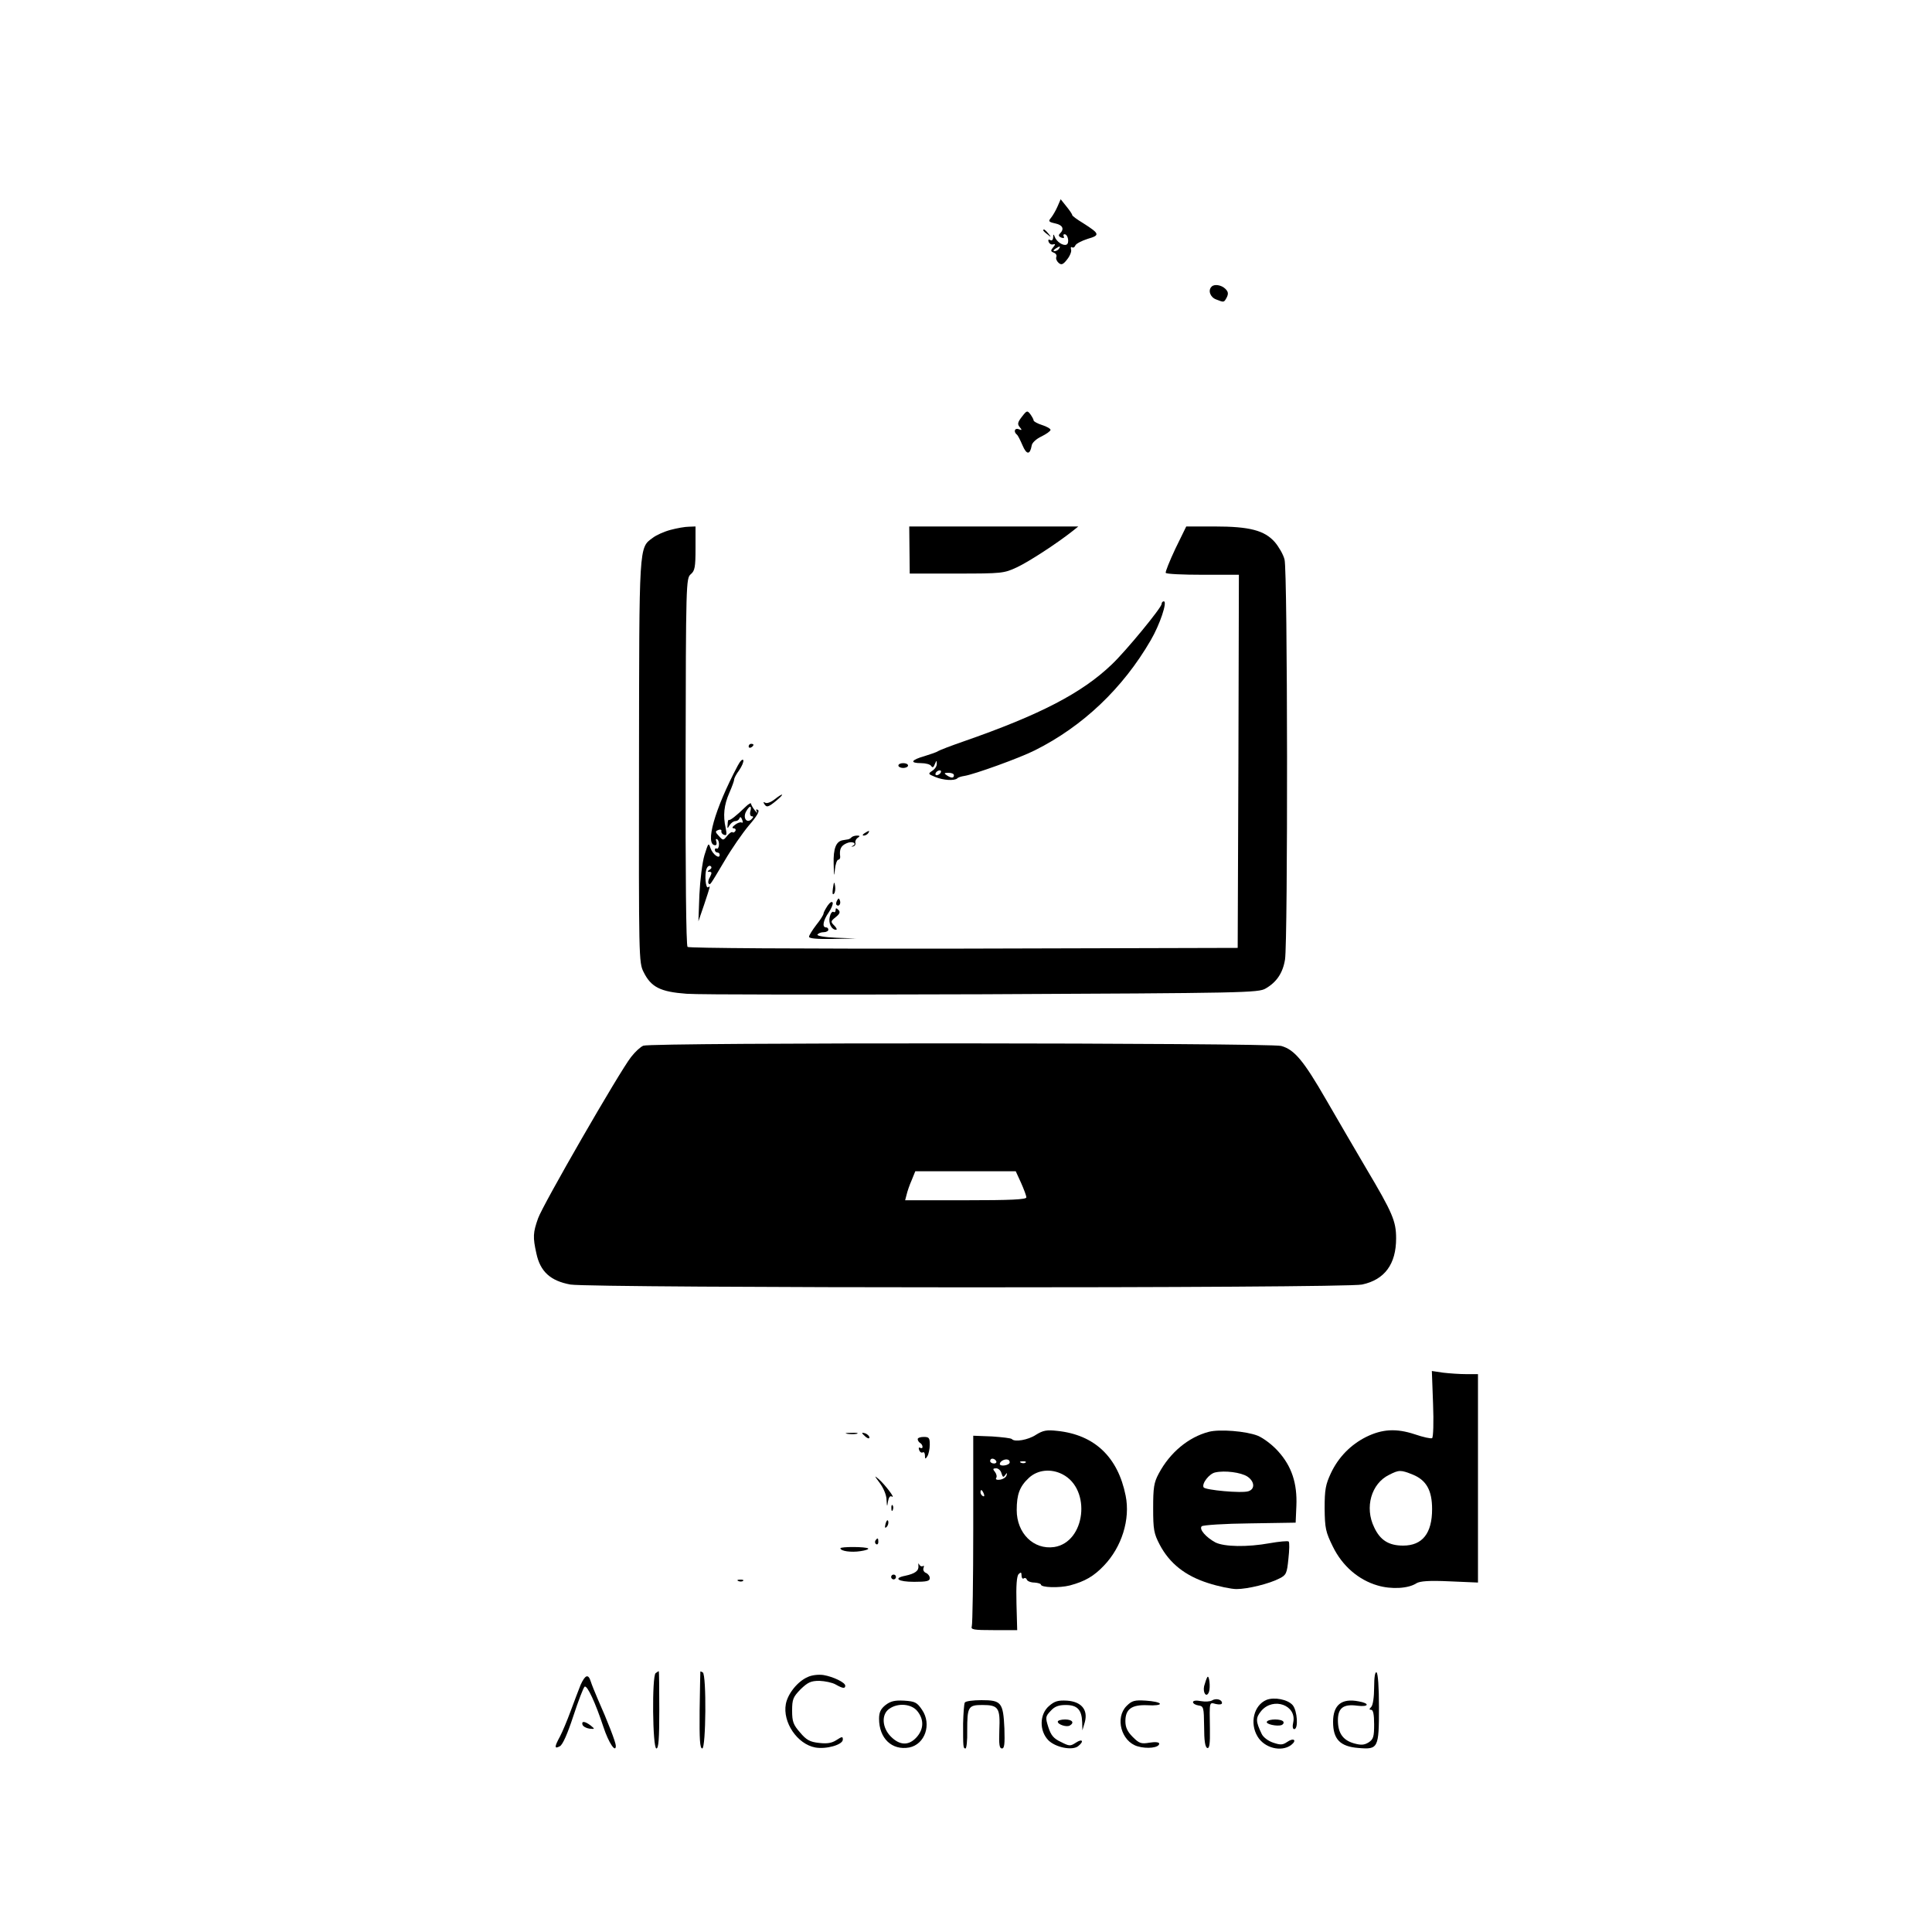 <?xml version="1.0" standalone="no"?>
<!DOCTYPE svg PUBLIC "-//W3C//DTD SVG 20010904//EN"
 "http://www.w3.org/TR/2001/REC-SVG-20010904/DTD/svg10.dtd">
<svg version="1.0" xmlns="http://www.w3.org/2000/svg"
 width="800pt" height="800pt" viewBox="0 0 800 800"
 preserveAspectRatio="xMidYMid meet">

<g transform="translate(0,800) scale(0.1,-0.1)"
fill="#000000" stroke="none">
<path d="M4379 7145 c-7 -16 -19 -37 -27 -47 -12 -14 -10 -17 17 -23 32 -7 39
-23 20 -42 -7 -7 -6 -12 6 -17 9 -3 13 -2 10 4 -3 6 -2 10 3 10 15 0 21 -38 8
-43 -14 -6 -41 12 -49 33 -4 12 -6 11 -6 -3 -1 -11 -6 -15 -12 -11 -7 4 -10 1
-7 -7 3 -8 11 -13 18 -11 11 3 11 0 1 -12 -11 -13 -11 -17 2 -22 9 -3 14 -11
11 -18 -3 -7 2 -18 10 -25 11 -9 18 -7 35 15 12 15 19 34 16 41 -2 8 -1 12 4
9 5 -3 11 0 14 8 3 7 26 19 51 27 52 15 50 21 -19 65 -25 15 -45 30 -45 33 0
4 -11 20 -24 36 l-24 30 -13 -30z m6 -175 c-3 -5 -12 -10 -18 -10 -7 0 -6 4 3
10 19 12 23 12 15 0z"/>
<path d="M4320 7046 c0 -2 8 -10 18 -17 15 -13 16 -12 3 4 -13 16 -21 21 -21
13z"/>
<path d="M5017 6813 c-16 -15 -6 -44 19 -53 33 -13 32 -13 44 9 7 15 6 23 -6
35 -16 16 -46 21 -57 9z"/>
<path d="M4232 6275 c-18 -23 -20 -31 -10 -43 11 -13 10 -15 -4 -9 -17 6 -22
-11 -7 -23 4 -3 14 -23 23 -44 17 -40 31 -40 38 -1 1 11 19 28 41 38 20 10 37
22 37 27 0 5 -16 14 -35 20 -19 6 -35 15 -35 19 0 4 -6 15 -13 25 -13 17 -15
17 -35 -9z"/>
<path d="M2777 5806 c-27 -7 -60 -22 -74 -33 -58 -42 -56 -24 -57 -928 -1
-811 -1 -831 19 -870 31 -63 70 -82 178 -90 50 -4 604 -4 1229 -2 1084 5 1139
6 1169 24 45 26 71 64 80 120 12 75 11 1611 -2 1656 -5 21 -24 53 -40 72 -43
49 -105 65 -250 65 l-117 0 -45 -92 c-24 -51 -42 -96 -40 -100 2 -5 71 -8 154
-8 l149 0 -2 -772 -3 -773 -1134 -3 c-700 -1 -1139 2 -1144 7 -6 6 -9 305 -8
768 1 742 2 758 21 775 17 14 20 29 20 107 l0 91 -27 -1 c-16 0 -50 -6 -76
-13z"/>
<path d="M3766 5722 l1 -97 194 0 c189 0 196 1 250 26 51 24 167 100 229 149
l25 20 -350 0 -350 0 1 -98z"/>
<path d="M4810 5499 c0 -15 -148 -195 -206 -250 -124 -119 -298 -209 -614
-319 -52 -18 -99 -36 -105 -40 -5 -4 -31 -13 -57 -21 -56 -16 -62 -29 -14 -29
19 0 38 -5 42 -12 5 -8 10 -6 15 8 7 16 8 17 8 2 1 -10 -8 -23 -19 -30 -18
-12 -17 -13 12 -25 33 -14 80 -17 92 -6 3 4 16 8 29 10 40 6 231 75 292 106
198 99 364 256 480 456 38 65 70 161 54 161 -5 0 -9 -5 -9 -11z m-915 -699
c-3 -5 -11 -10 -16 -10 -6 0 -7 5 -4 10 3 6 11 10 16 10 6 0 7 -4 4 -10z m55
-10 c0 -13 -11 -13 -30 0 -12 8 -11 10 8 10 12 0 22 -4 22 -10z"/>
<path d="M3100 4909 c0 -5 5 -7 10 -4 6 3 10 8 10 11 0 2 -4 4 -10 4 -5 0 -10
-5 -10 -11z"/>
<path d="M3055 4830 c-96 -181 -138 -330 -93 -330 5 0 7 7 4 16 -3 8 -2 12 3
9 6 -3 9 -14 8 -25 -1 -10 -5 -16 -9 -14 -4 3 -8 0 -8 -5 0 -6 5 -11 10 -11 6
0 10 -4 10 -10 0 -19 -29 2 -38 28 -8 24 -9 22 -25 -29 -9 -30 -18 -103 -21
-164 l-4 -110 24 70 c27 82 26 77 16 71 -10 -6 -15 50 -7 75 4 11 11 16 17 13
6 -4 5 -10 -3 -15 -11 -7 -11 -9 -1 -9 10 0 10 -5 2 -21 -7 -11 -9 -23 -6 -27
7 -7 3 -13 66 93 29 50 75 116 101 147 33 38 45 59 38 64 -8 5 -10 2 -5 -7 4
-8 0 -5 -8 5 -9 11 -16 24 -16 28 0 5 -11 -1 -24 -14 -37 -36 -64 -57 -68 -53
-2 2 -5 -6 -5 -18 -2 -19 -1 -20 8 -4 6 9 16 17 24 17 7 0 15 5 17 12 3 7 7 5
11 -6 4 -9 3 -15 -2 -12 -4 3 -17 -1 -27 -9 -12 -9 -14 -14 -6 -15 7 0 10 -5
7 -11 -4 -6 -9 -8 -12 -5 -3 3 -13 -4 -22 -15 -16 -20 -17 -20 -34 -1 -16 17
-16 20 -3 25 9 4 15 1 13 -5 -1 -6 4 -13 12 -15 10 -4 11 2 6 28 -12 52 -7 96
15 146 11 25 20 50 20 55 0 6 9 23 21 39 11 16 19 35 17 41 -3 7 -13 -3 -23
-22z m52 -190 c-3 -11 0 -20 6 -20 8 0 7 -4 -1 -12 -19 -19 -37 4 -23 31 15
27 25 27 18 1z"/>
<path d="M3720 4830 c0 -5 9 -10 20 -10 11 0 20 5 20 10 0 6 -9 10 -20 10 -11
0 -20 -4 -20 -10z"/>
<path d="M3206 4689 c-14 -11 -31 -17 -37 -13 -8 4 -9 3 -5 -4 10 -17 17 -15
51 13 36 30 29 34 -9 4z"/>
<path d="M3580 4550 c-9 -6 -10 -10 -3 -10 6 0 15 5 18 10 8 12 4 12 -15 0z"/>
<path d="M3526 4533 c-4 -5 -12 -9 -17 -9 -5 -1 -13 -2 -18 -3 -29 -4 -41 -34
-39 -99 1 -49 3 -56 5 -24 2 23 9 42 14 42 5 0 9 6 8 13 -4 30 3 45 26 55 23
11 47 0 25 -11 -6 -3 -5 -4 2 -2 7 1 12 8 10 15 -2 7 3 17 10 21 10 7 9 9 -3
9 -9 0 -19 -3 -23 -7z"/>
<path d="M3449 4322 c-3 -20 -2 -29 4 -23 5 5 7 19 5 32 -3 20 -5 19 -9 -9z"/>
<path d="M3466 4271 c-4 -7 -5 -15 -2 -18 9 -9 19 4 14 18 -4 11 -6 11 -12 0z"/>
<path d="M3427 4250 c-9 -14 -17 -28 -17 -33 0 -5 -13 -26 -30 -47 -16 -21
-30 -43 -30 -49 0 -7 32 -10 98 -9 l97 2 -83 3 c-49 2 -80 8 -77 13 4 6 15 10
26 10 10 0 19 5 19 10 0 6 -4 10 -10 10 -17 0 -11 30 11 61 11 16 19 35 17 41
-3 7 -11 2 -21 -12z"/>
<path d="M3460 4231 c0 -7 -4 -10 -9 -7 -5 3 -12 -6 -15 -20 -7 -26 7 -54 26
-54 5 0 2 8 -7 17 -16 16 -16 18 5 35 18 14 20 22 12 30 -9 9 -12 9 -12 -1z"/>
<path d="M2664 3670 c-11 -4 -34 -25 -51 -47 -48 -61 -366 -613 -385 -668 -21
-59 -22 -78 -7 -145 16 -76 59 -114 141 -129 90 -15 3205 -16 3278 0 94 20
141 85 141 191 0 71 -14 105 -124 290 -46 79 -121 206 -165 283 -94 163 -132
209 -187 224 -48 13 -2608 15 -2641 1z m1564 -568 c12 -27 22 -54 22 -60 0 -9
-65 -12 -251 -12 l-251 0 6 23 c3 13 12 40 21 60 l15 37 208 0 208 0 22 -48z"/>
<path d="M5934 2187 c3 -75 1 -139 -4 -142 -5 -3 -37 4 -72 16 -76 25 -134 22
-201 -11 -64 -32 -115 -84 -146 -150 -22 -47 -26 -68 -26 -146 1 -82 4 -97 34
-158 39 -80 106 -138 185 -161 57 -17 128 -13 161 9 15 9 52 12 138 8 l117 -5
0 432 0 431 -49 0 c-26 0 -69 3 -95 6 l-47 7 5 -136z m-84 -293 c56 -23 80
-65 80 -143 0 -100 -40 -151 -120 -151 -59 0 -95 22 -120 76 -40 82 -12 181
62 217 41 21 48 21 98 1z"/>
<path d="M4290 2059 c-33 -22 -89 -31 -100 -18 -3 4 -40 8 -82 11 l-78 3 0
-386 c0 -213 -3 -394 -6 -403 -5 -14 7 -16 91 -16 l97 0 -3 110 c-2 75 1 114
9 122 9 9 12 8 12 -6 0 -9 4 -15 9 -12 5 4 11 1 13 -5 2 -6 16 -12 31 -12 15
-1 27 -5 27 -8 0 -13 76 -15 120 -4 63 17 99 38 141 82 74 77 110 192 90 290
-32 160 -129 252 -283 268 -44 5 -59 2 -88 -16z m-165 -109 c3 -5 -1 -10 -9
-10 -9 0 -16 5 -16 10 0 6 4 10 9 10 6 0 13 -4 16 -10z m56 -5 c0 -13 -41 -19
-41 -7 0 11 20 22 33 18 5 -1 8 -6 8 -11z m66 -1 c-3 -3 -12 -4 -19 -1 -8 3
-5 6 6 6 11 1 17 -2 13 -5z m-100 -45 c5 -16 8 -18 15 -7 8 11 9 10 6 -1 -2
-8 -14 -16 -27 -18 -13 -2 -20 1 -16 7 4 6 1 17 -5 25 -10 12 -9 15 5 15 9 0
19 -9 22 -21z m253 -4 c120 -62 95 -281 -35 -301 -85 -12 -155 57 -155 153 0
65 12 98 51 134 36 33 91 39 139 14z m-326 -81 c3 -8 2 -12 -4 -9 -6 3 -10 10
-10 16 0 14 7 11 14 -7z"/>
<path d="M5005 2071 c-84 -22 -161 -86 -207 -173 -20 -37 -23 -58 -23 -143 0
-89 3 -105 27 -151 41 -78 106 -129 200 -159 43 -14 97 -25 118 -25 46 0 136
22 178 44 28 14 31 21 37 81 4 36 5 69 1 72 -3 3 -39 0 -78 -7 -94 -17 -188
-15 -225 3 -39 21 -69 55 -57 67 5 5 95 11 199 12 l190 3 3 69 c4 93 -19 164
-75 226 -24 27 -61 55 -85 65 -48 19 -159 28 -203 16z m160 -185 c30 -20 33
-52 4 -61 -28 -9 -178 5 -185 16 -9 15 23 57 48 62 40 9 107 0 133 -17z"/>
<path d="M3508 2063 c12 -2 30 -2 40 0 9 3 -1 5 -23 4 -22 0 -30 -2 -17 -4z"/>
<path d="M3570 2066 c0 -2 7 -9 15 -16 9 -7 15 -8 15 -2 0 5 -7 12 -15 16 -8
3 -15 4 -15 2z"/>
<path d="M3800 2041 c0 -6 5 -13 10 -16 6 -3 10 -11 10 -16 0 -6 -4 -7 -10 -4
-6 3 -7 -1 -4 -9 3 -9 10 -13 15 -10 5 3 9 -3 9 -13 0 -15 2 -16 10 -3 5 8 10
30 10 48 0 28 -3 32 -25 32 -14 0 -25 -4 -25 -9z"/>
<path d="M3643 1859 c15 -20 28 -50 28 -70 2 -30 2 -31 6 -6 3 17 9 25 16 20
17 -10 -28 49 -54 72 -20 17 -19 15 4 -16z"/>
<path d="M3691 1754 c0 -11 3 -14 6 -6 3 7 2 16 -1 19 -3 4 -6 -2 -5 -13z"/>
<path d="M3667 1691 c-4 -17 -3 -21 5 -13 5 5 8 16 6 23 -3 8 -7 3 -11 -10z"/>
<path d="M3625 1621 c-3 -5 -2 -12 3 -15 5 -3 9 1 9 9 0 17 -3 19 -12 6z"/>
<path d="M3480 1589 c0 -12 45 -18 83 -12 21 3 35 8 32 11 -8 8 -115 8 -115 1z"/>
<path d="M3803 1516 c2 -20 -13 -32 -55 -41 -51 -10 -29 -25 37 -25 52 0 65 3
65 15 0 9 -7 18 -16 22 -8 3 -13 12 -10 20 3 8 2 12 -3 8 -5 -3 -12 1 -15 7
-3 7 -4 5 -3 -6z"/>
<path d="M3690 1470 c0 -5 5 -10 10 -10 6 0 10 5 10 10 0 6 -4 10 -10 10 -5 0
-10 -4 -10 -10z"/>
<path d="M3058 1453 c7 -3 16 -2 19 1 4 3 -2 6 -13 5 -11 0 -14 -3 -6 -6z"/>
<path d="M2715 1072 c-16 -11 -13 -312 3 -312 9 0 12 39 12 160 0 88 -1 160
-2 160 -2 0 -7 -4 -13 -8z"/>
<path d="M2900 1078 c0 -2 -2 -74 -3 -161 -1 -120 1 -157 11 -157 15 0 18 305
2 315 -5 3 -10 5 -10 3z"/>
<path d="M5690 1013 c0 -40 -5 -74 -12 -81 -9 -9 -9 -12 0 -12 8 0 12 -20 12
-60 0 -51 -3 -62 -23 -75 -18 -11 -31 -12 -60 -4 -46 13 -67 42 -67 96 0 51
23 68 81 60 48 -6 52 10 5 18 -71 14 -106 -15 -106 -85 0 -72 29 -102 105
-108 82 -7 85 -1 85 169 0 81 -4 140 -10 144 -6 4 -10 -19 -10 -62z"/>
<path d="M3345 1056 c-42 -18 -83 -69 -91 -112 -14 -75 47 -166 122 -180 45
-8 114 11 114 33 0 13 -3 13 -26 -2 -20 -13 -39 -16 -73 -12 -37 4 -52 12 -78
43 -28 32 -33 45 -33 90 0 48 4 57 35 89 30 29 43 35 78 35 23 -1 53 -7 67
-15 30 -17 40 -18 40 -5 0 13 -49 37 -90 44 -21 3 -48 0 -65 -8z"/>
<path d="M2404 1023 c-8 -21 -27 -69 -41 -108 -14 -38 -34 -86 -44 -105 -24
-44 -24 -53 -1 -41 12 6 32 52 56 125 21 64 42 119 47 122 11 6 45 -68 78
-168 21 -64 51 -109 51 -77 0 14 -34 102 -75 194 -12 28 -25 60 -29 73 -10 32
-23 27 -42 -15z"/>
<path d="M4999 1055 c-3 -5 -9 -22 -13 -37 -6 -28 10 -50 20 -24 7 19 1 74 -7
61z"/>
<path d="M5019 959 c-8 -5 -29 -6 -46 -3 -20 4 -33 2 -33 -4 0 -6 10 -12 23
-14 21 -3 22 -8 23 -87 0 -58 4 -86 13 -89 9 -3 12 17 11 79 -2 117 -3 110 25
103 14 -3 25 -2 25 4 0 15 -25 21 -41 11z"/>
<path d="M5244 961 c-52 -22 -70 -96 -37 -151 28 -48 98 -66 139 -36 26 20 11
32 -16 13 -19 -13 -28 -13 -58 -3 -21 7 -42 23 -48 37 -25 52 -25 66 -1 95 50
58 147 23 132 -48 -4 -17 -2 -28 4 -28 18 0 13 76 -6 99 -20 24 -77 35 -109
22z"/>
<path d="M3667 940 c-20 -16 -27 -30 -27 -57 0 -81 53 -132 125 -119 65 13 94
96 53 156 -21 31 -29 35 -74 38 -39 2 -56 -2 -77 -18z m132 -26 c28 -35 26
-75 -4 -108 -32 -35 -69 -34 -106 3 -37 37 -40 92 -7 115 36 26 93 21 117 -10z"/>
<path d="M3995 950 c-3 -5 -6 -45 -7 -87 0 -97 0 -103 10 -103 4 0 8 33 7 73
0 100 4 107 63 107 67 0 74 -12 70 -105 -2 -58 0 -75 11 -75 10 0 12 18 10 83
-5 108 -13 117 -95 117 -34 0 -66 -4 -69 -10z"/>
<path d="M4344 936 c-40 -34 -41 -103 -3 -142 30 -30 100 -44 124 -24 25 20
17 32 -10 14 -23 -15 -27 -15 -62 3 -30 14 -41 27 -52 61 -13 41 -12 45 10 68
16 18 33 24 62 24 47 0 66 -19 68 -70 l1 -35 10 34 c14 51 -14 85 -74 89 -37
2 -51 -2 -74 -22z"/>
<path d="M4665 936 c-49 -49 -22 -147 45 -167 40 -12 90 -6 90 11 0 6 -16 8
-40 4 -35 -6 -43 -3 -70 24 -22 22 -30 40 -30 65 0 50 26 69 92 66 30 -2 52 1
51 6 -2 6 -28 11 -58 13 -47 3 -58 0 -80 -22z"/>
<path d="M4380 871 c0 -12 37 -24 50 -16 20 12 10 25 -20 25 -16 0 -30 -4 -30
-9z"/>
<path d="M5246 871 c-7 -10 42 -21 61 -14 7 3 10 9 7 14 -7 12 -61 12 -68 0z"/>
<path d="M2412 858 c3 -7 15 -14 29 -16 23 -2 23 -2 5 13 -24 18 -39 20 -34 3z"/>
</g>
</svg>
